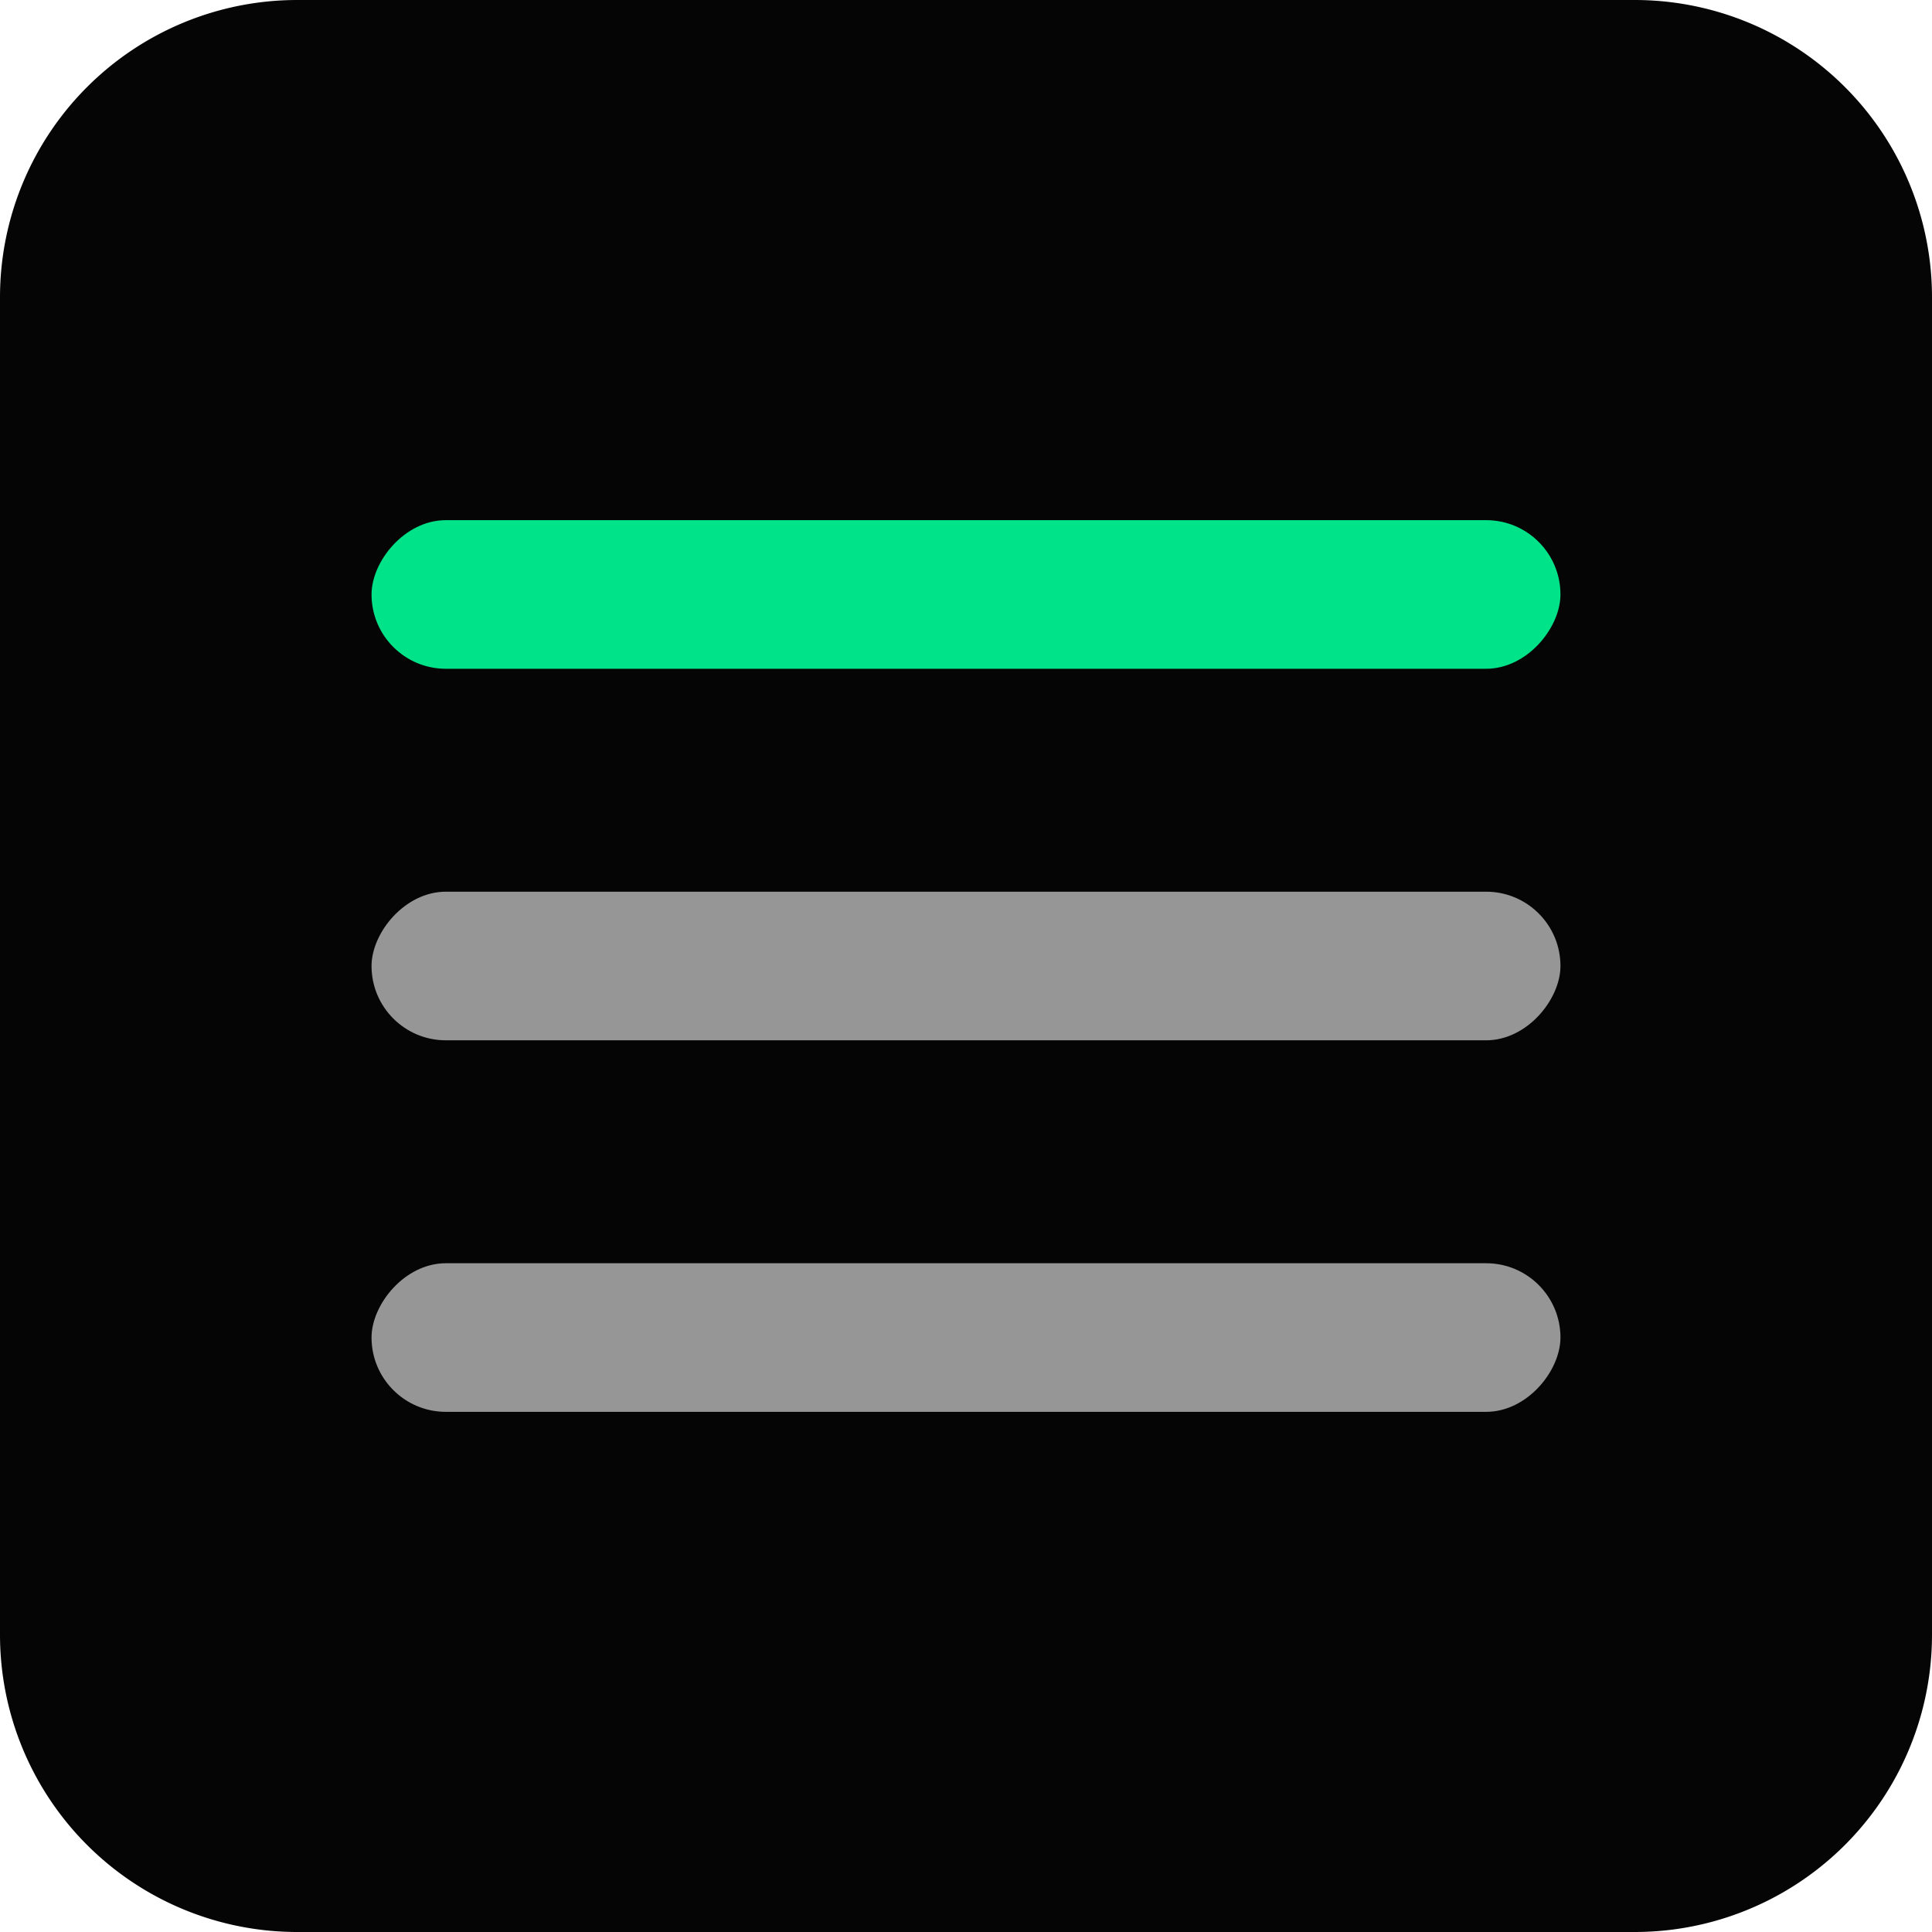 <svg xmlns="http://www.w3.org/2000/svg" width="26" height="26" fill="none"><path fill="#050505" d="M0 4a4 4 0 0 1 4-4h18a4 4 0 0 1 4 4v18a4 4 0 0 1-4 4H4a4 4 0 0 1-4-4z"/><rect width="16" height="2" fill="#00E388" rx="1" transform="matrix(1 0 0 -1 5 9)"/><rect width="16" height="2" fill="#969696" rx="1" transform="matrix(1 0 0 -1 5 14)"/><rect width="16" height="2" fill="#969696" rx="1" transform="matrix(1 0 0 -1 5 19)"/></svg>
